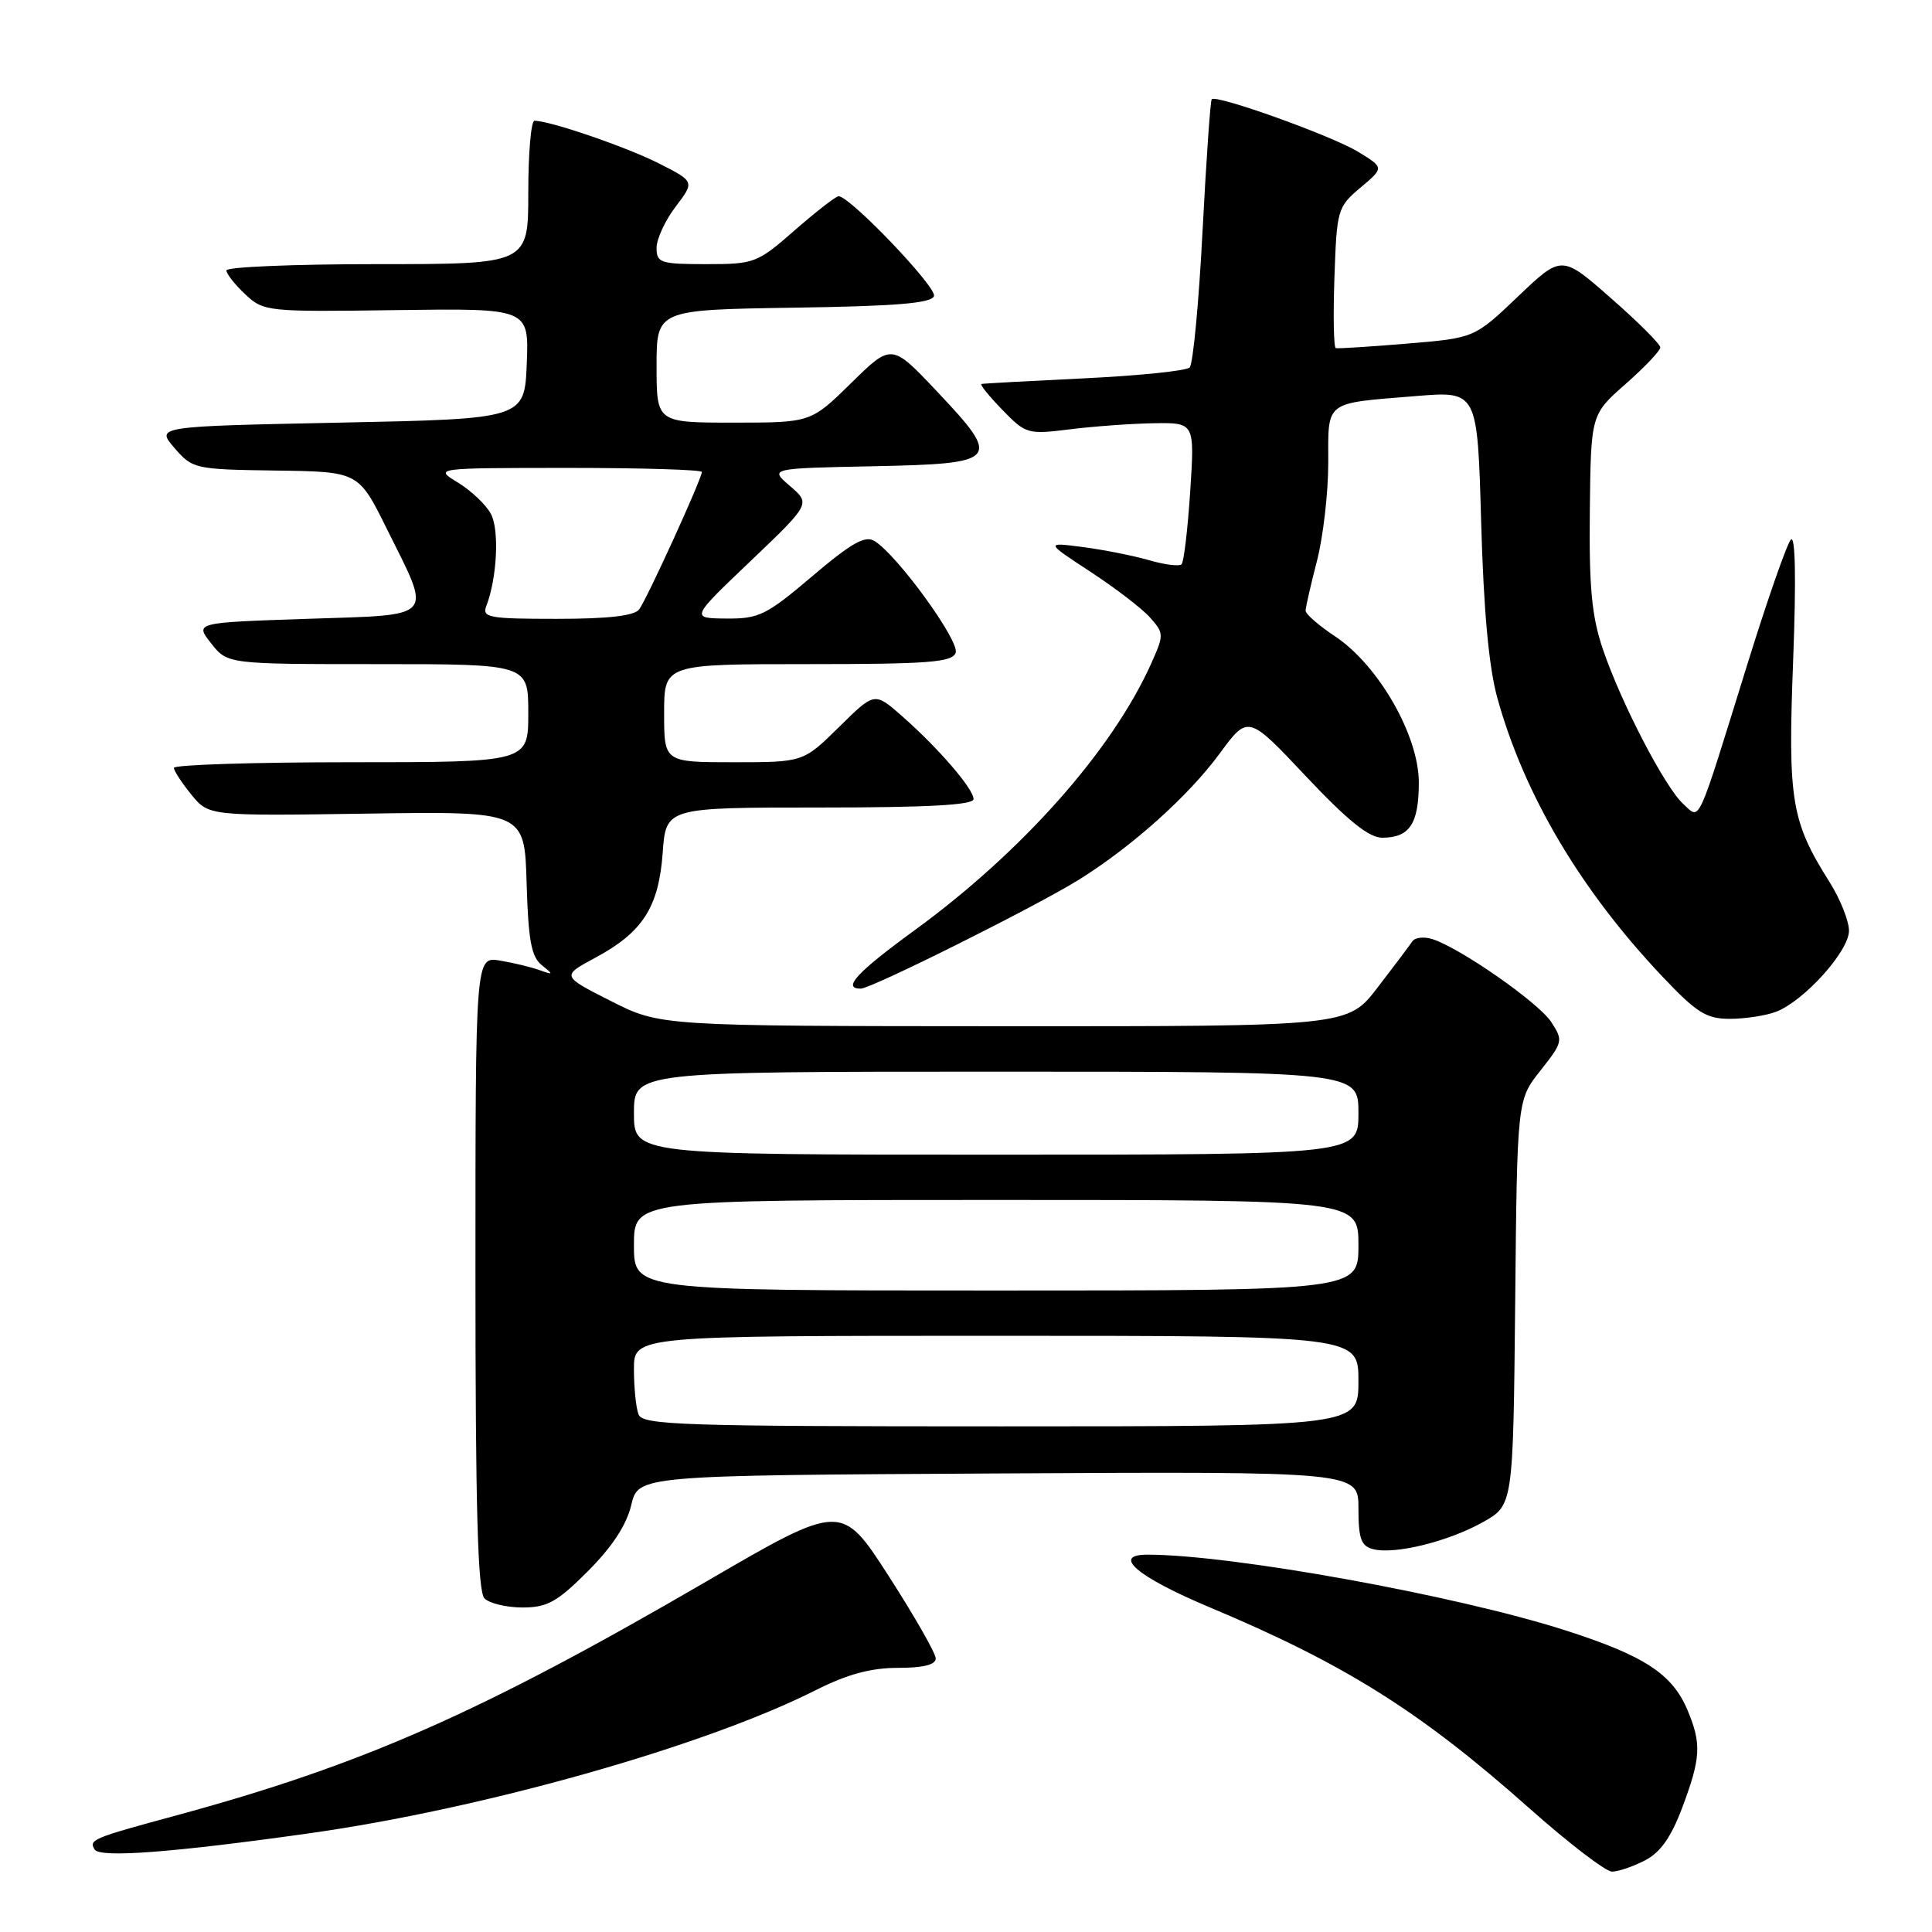 <?xml version="1.0" encoding="UTF-8" standalone="no"?>
<!DOCTYPE svg PUBLIC "-//W3C//DTD SVG 1.1//EN" "http://www.w3.org/Graphics/SVG/1.1/DTD/svg11.dtd" >
<svg xmlns="http://www.w3.org/2000/svg" xmlns:xlink="http://www.w3.org/1999/xlink" version="1.1" viewBox="0 0 256 256">
 <g >
 <path fill="currentColor"
d=" M 217.97 246.51 C 220.02 245.46 221.44 243.43 222.92 239.48 C 225.37 232.94 225.47 231.06 223.62 226.64 C 221.61 221.81 217.88 219.38 207.39 216.02 C 192.91 211.38 163.19 206.00 152.04 206.00 C 147.22 206.00 150.70 208.95 160.25 212.96 C 178.24 220.51 188.20 226.77 202.65 239.61 C 207.84 244.22 212.77 248.00 213.60 248.00 C 214.42 248.00 216.39 247.33 217.97 246.51 Z  M 41.00 242.92 C 64.01 239.68 93.38 231.38 108.08 223.96 C 112.26 221.85 115.39 221.00 118.97 221.00 C 122.33 221.00 124.00 220.59 123.99 219.75 C 123.98 219.06 121.17 214.14 117.74 208.81 C 111.50 199.13 111.50 199.13 93.50 209.61 C 63.71 226.94 48.00 233.87 23.22 240.59 C 12.25 243.56 11.74 243.78 12.54 245.07 C 13.24 246.20 22.81 245.48 41.00 242.92 Z  M 77.90 208.19 C 81.10 204.99 83.02 202.07 83.64 199.44 C 84.57 195.50 84.57 195.50 132.29 195.24 C 180.00 194.98 180.00 194.98 180.00 199.87 C 180.00 203.88 180.35 204.86 181.94 205.27 C 184.79 206.02 191.92 204.26 196.50 201.69 C 200.50 199.44 200.50 199.44 200.77 172.59 C 201.03 145.75 201.03 145.75 204.12 141.85 C 207.10 138.08 207.15 137.88 205.54 135.41 C 203.84 132.83 193.47 125.60 189.78 124.43 C 188.66 124.08 187.47 124.22 187.13 124.75 C 186.78 125.27 184.72 128.02 182.54 130.85 C 178.59 136.00 178.59 136.00 133.04 135.98 C 87.50 135.96 87.50 135.96 80.94 132.64 C 74.39 129.32 74.39 129.32 78.87 126.91 C 85.16 123.53 87.28 120.23 87.81 113.01 C 88.24 107.00 88.24 107.00 108.62 107.00 C 122.97 107.00 129.00 106.67 129.00 105.88 C 129.00 104.52 124.31 99.09 119.46 94.83 C 115.88 91.69 115.88 91.69 111.16 96.35 C 106.43 101.00 106.43 101.00 97.22 101.00 C 88.00 101.00 88.00 101.00 88.00 94.50 C 88.00 88.00 88.00 88.00 107.03 88.00 C 122.96 88.00 126.16 87.76 126.63 86.51 C 127.21 85.00 118.97 73.63 115.90 71.70 C 114.64 70.91 112.88 71.90 107.63 76.35 C 101.55 81.51 100.57 82.00 96.24 81.96 C 91.50 81.92 91.50 81.92 99.46 74.34 C 107.41 66.75 107.41 66.75 104.68 64.40 C 101.95 62.06 101.95 62.06 115.71 61.78 C 132.45 61.44 132.80 61.02 124.13 51.84 C 118.14 45.50 118.14 45.50 112.79 50.75 C 107.44 56.00 107.44 56.00 97.22 56.00 C 87.00 56.00 87.00 56.00 87.00 48.52 C 87.00 41.05 87.00 41.05 105.17 40.77 C 118.79 40.57 123.44 40.18 123.76 39.23 C 124.15 38.06 112.62 26.00 111.12 26.00 C 110.76 26.00 108.15 28.03 105.32 30.50 C 100.34 34.86 99.97 35.00 93.59 35.00 C 87.51 35.00 87.00 34.83 87.00 32.84 C 87.00 31.66 88.14 29.20 89.53 27.38 C 92.05 24.06 92.05 24.06 87.28 21.64 C 82.96 19.46 72.88 16.00 70.82 16.00 C 70.37 16.00 70.00 20.27 70.00 25.50 C 70.00 35.00 70.00 35.00 50.00 35.00 C 39.00 35.00 30.00 35.37 30.00 35.83 C 30.00 36.28 31.12 37.71 32.49 38.99 C 34.94 41.29 35.35 41.33 52.54 41.09 C 70.09 40.85 70.09 40.85 69.80 48.17 C 69.50 55.50 69.50 55.50 45.08 56.00 C 20.66 56.50 20.66 56.50 23.11 59.35 C 25.51 62.13 25.80 62.20 36.53 62.35 C 47.50 62.50 47.50 62.50 51.22 70.00 C 57.27 82.19 57.96 81.42 40.66 82.00 C 25.81 82.50 25.81 82.50 27.98 85.25 C 30.15 88.00 30.15 88.00 50.07 88.00 C 70.00 88.00 70.00 88.00 70.00 94.50 C 70.00 101.00 70.00 101.00 46.50 101.00 C 33.57 101.00 23.02 101.34 23.04 101.75 C 23.06 102.16 24.11 103.76 25.37 105.31 C 27.67 108.12 27.67 108.12 48.59 107.81 C 69.50 107.50 69.50 107.50 69.78 117.00 C 70.00 124.57 70.40 126.78 71.78 127.88 C 73.37 129.16 73.35 129.21 71.50 128.55 C 70.40 128.15 68.04 127.58 66.25 127.28 C 63.00 126.74 63.00 126.74 63.00 168.67 C 63.00 199.95 63.30 210.90 64.20 211.80 C 64.86 212.46 67.13 213.00 69.25 213.00 C 72.51 213.00 73.83 212.27 77.90 208.19 Z  M 235.32 134.07 C 239.03 132.66 245.00 126.04 245.00 123.33 C 245.00 122.03 243.84 119.12 242.42 116.87 C 237.34 108.82 236.89 106.08 237.60 87.54 C 238.01 76.80 237.90 70.87 237.30 71.50 C 236.78 72.05 234.19 79.47 231.54 88.00 C 224.73 109.93 225.34 108.61 223.06 106.55 C 220.63 104.36 214.79 93.11 212.38 86.00 C 210.91 81.65 210.55 77.83 210.66 67.71 C 210.80 54.93 210.80 54.93 215.40 50.88 C 217.93 48.65 220.00 46.47 220.00 46.04 C 220.00 45.60 217.06 42.66 213.46 39.51 C 206.93 33.77 206.93 33.77 201.15 39.28 C 195.37 44.79 195.37 44.79 186.43 45.53 C 181.52 45.94 177.28 46.21 177.00 46.13 C 176.72 46.05 176.64 41.82 176.82 36.74 C 177.13 27.78 177.23 27.42 180.27 24.86 C 183.41 22.22 183.41 22.22 179.95 20.11 C 176.48 17.99 161.15 12.49 160.56 13.15 C 160.38 13.34 159.83 21.24 159.34 30.69 C 158.85 40.15 158.08 48.25 157.64 48.69 C 157.20 49.14 150.91 49.78 143.67 50.13 C 136.43 50.48 130.30 50.81 130.05 50.88 C 129.81 50.95 131.05 52.49 132.81 54.30 C 135.92 57.51 136.17 57.58 141.75 56.89 C 144.91 56.49 149.93 56.13 152.90 56.08 C 158.30 56.00 158.30 56.00 157.71 65.11 C 157.38 70.12 156.87 74.47 156.56 74.77 C 156.26 75.07 154.32 74.83 152.26 74.23 C 150.19 73.63 146.25 72.85 143.50 72.49 C 138.50 71.84 138.50 71.84 144.50 75.77 C 147.80 77.93 151.36 80.66 152.40 81.84 C 154.25 83.93 154.25 84.11 152.50 88.01 C 147.32 99.48 135.45 112.85 121.25 123.22 C 113.53 128.84 111.54 131.00 114.05 131.00 C 115.46 131.00 137.36 120.06 143.00 116.54 C 150.03 112.15 157.50 105.45 161.61 99.85 C 165.38 94.72 165.38 94.72 173.04 102.86 C 178.58 108.74 181.39 111.00 183.15 111.00 C 186.78 111.00 188.00 109.16 188.00 103.68 C 188.00 97.46 182.64 88.12 176.89 84.31 C 174.75 82.89 173.00 81.37 173.00 80.92 C 173.00 80.47 173.68 77.51 174.50 74.34 C 175.32 71.17 176.00 65.33 176.00 61.36 C 176.00 53.00 175.38 53.48 187.63 52.48 C 195.77 51.81 195.77 51.81 196.26 69.16 C 196.59 80.93 197.28 88.43 198.41 92.50 C 201.97 105.33 209.44 117.94 220.23 129.35 C 224.82 134.21 226.09 135.00 229.22 135.00 C 231.23 135.00 233.97 134.58 235.32 134.07 Z  M 84.61 187.42 C 84.27 186.55 84.00 183.85 84.00 181.42 C 84.00 177.00 84.00 177.00 132.00 177.00 C 180.00 177.00 180.00 177.00 180.00 183.00 C 180.00 189.00 180.00 189.00 132.61 189.00 C 90.31 189.00 85.15 188.83 84.61 187.42 Z  M 84.00 165.00 C 84.00 159.00 84.00 159.00 132.00 159.00 C 180.00 159.00 180.00 159.00 180.00 165.00 C 180.00 171.00 180.00 171.00 132.00 171.00 C 84.00 171.00 84.00 171.00 84.00 165.00 Z  M 84.00 147.50 C 84.00 142.00 84.00 142.00 132.00 142.00 C 180.00 142.00 180.00 142.00 180.00 147.50 C 180.00 153.00 180.00 153.00 132.00 153.00 C 84.00 153.00 84.00 153.00 84.00 147.50 Z  M 64.44 80.30 C 65.87 76.58 66.18 70.21 65.05 68.10 C 64.40 66.88 62.44 65.02 60.69 63.95 C 57.50 62.01 57.50 62.01 75.25 62.00 C 85.01 62.00 93.00 62.24 93.00 62.54 C 93.00 63.42 85.72 79.39 84.69 80.75 C 84.05 81.60 80.59 82.00 73.77 82.00 C 64.77 82.00 63.85 81.83 64.44 80.30 Z "/>
</g>
</svg>